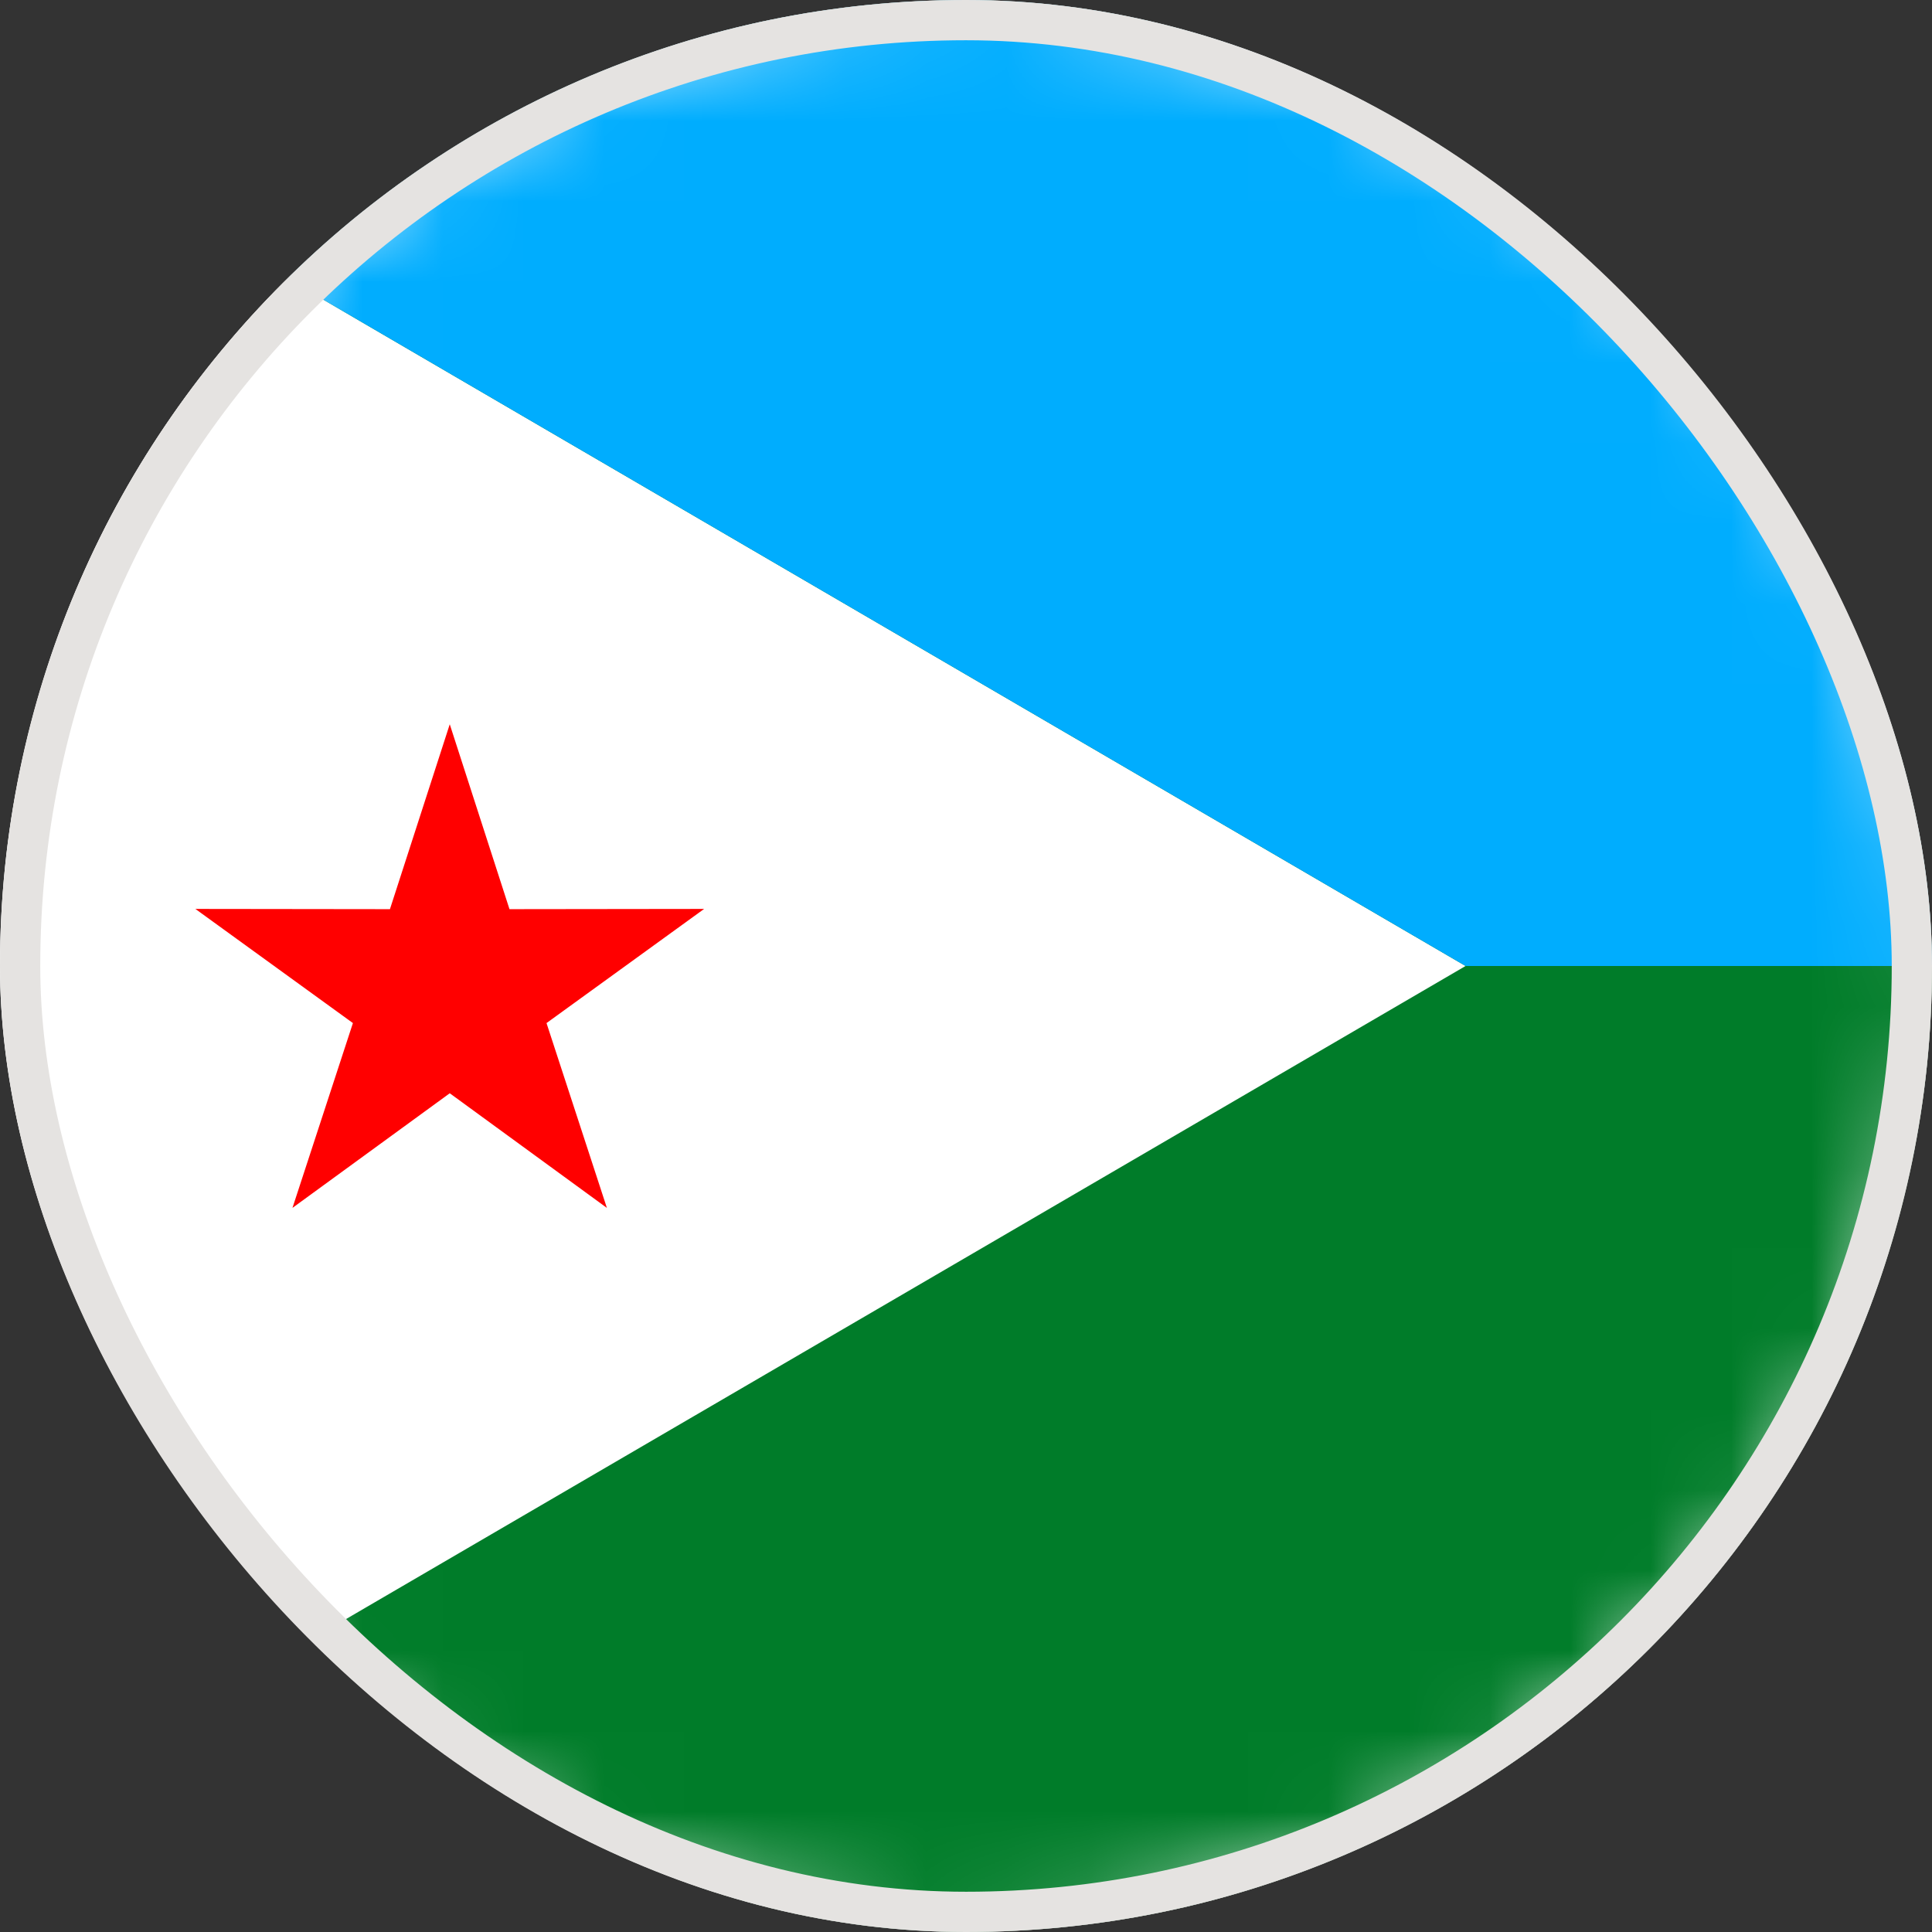 <svg width="24" height="24" viewBox="0 0 24 24" fill="none" xmlns="http://www.w3.org/2000/svg">
<rect x="0" y="0" width="24" height="24" fill="#333333" stroke="none"/>
<g clip-path="url(#clip0_16335_9397)">
<path d="M23.679 14.757C25.201 8.307 21.207 1.844 14.756 0.321C8.306 -1.201 1.843 2.794 0.321 9.244C-1.202 15.694 2.793 22.157 9.243 23.679C15.694 25.202 22.157 21.207 23.679 14.757Z" fill="white"/>
<mask id="mask0_16335_9397" style="mask-type:luminance" maskUnits="userSpaceOnUse" x="-1" y="-1" width="26" height="26">
<path d="M23.679 14.757C25.201 8.306 21.207 1.843 14.756 0.321C8.306 -1.201 1.843 2.793 0.321 9.243C-1.202 15.694 2.793 22.157 9.243 23.679C15.694 25.201 22.157 21.207 23.679 14.757Z" fill="white"/>
</mask>
<g mask="url(#mask0_16335_9397)">
<path d="M33.634 0H-2.366V24H33.634V0Z" fill="white"/>
<path fill-rule="evenodd" clip-rule="evenodd" d="M-2.366 0V24L18.206 12L-2.366 0Z" fill="white"/>
<path fill-rule="evenodd" clip-rule="evenodd" d="M5.587 8.997L6.329 11.294L8.747 11.291L6.789 12.709L7.539 15.005L5.587 13.581L3.633 15.005L4.384 12.709L2.427 11.291L4.844 11.294L5.587 8.997Z" fill="#FF0000"/>
<path fill-rule="evenodd" clip-rule="evenodd" d="M-2.366 24H33.634V0H-2.366L18.206 12L-2.366 24Z" fill="#007C29"/>
<path fill-rule="evenodd" clip-rule="evenodd" d="M-2.366 0H33.634V12H18.206L-2.366 0Z" fill="#00ADFE"/>
</g>
</g>
<rect x="0.25" y="0.25" width="23.5" height="23.5" rx="11.75" stroke="#E5E3E1" stroke-width="0.5"/>
<defs>
<clipPath id="clip0_16335_9397">
<rect width="24" height="24" rx="12" fill="white"/>
</clipPath>
</defs>
</svg>
